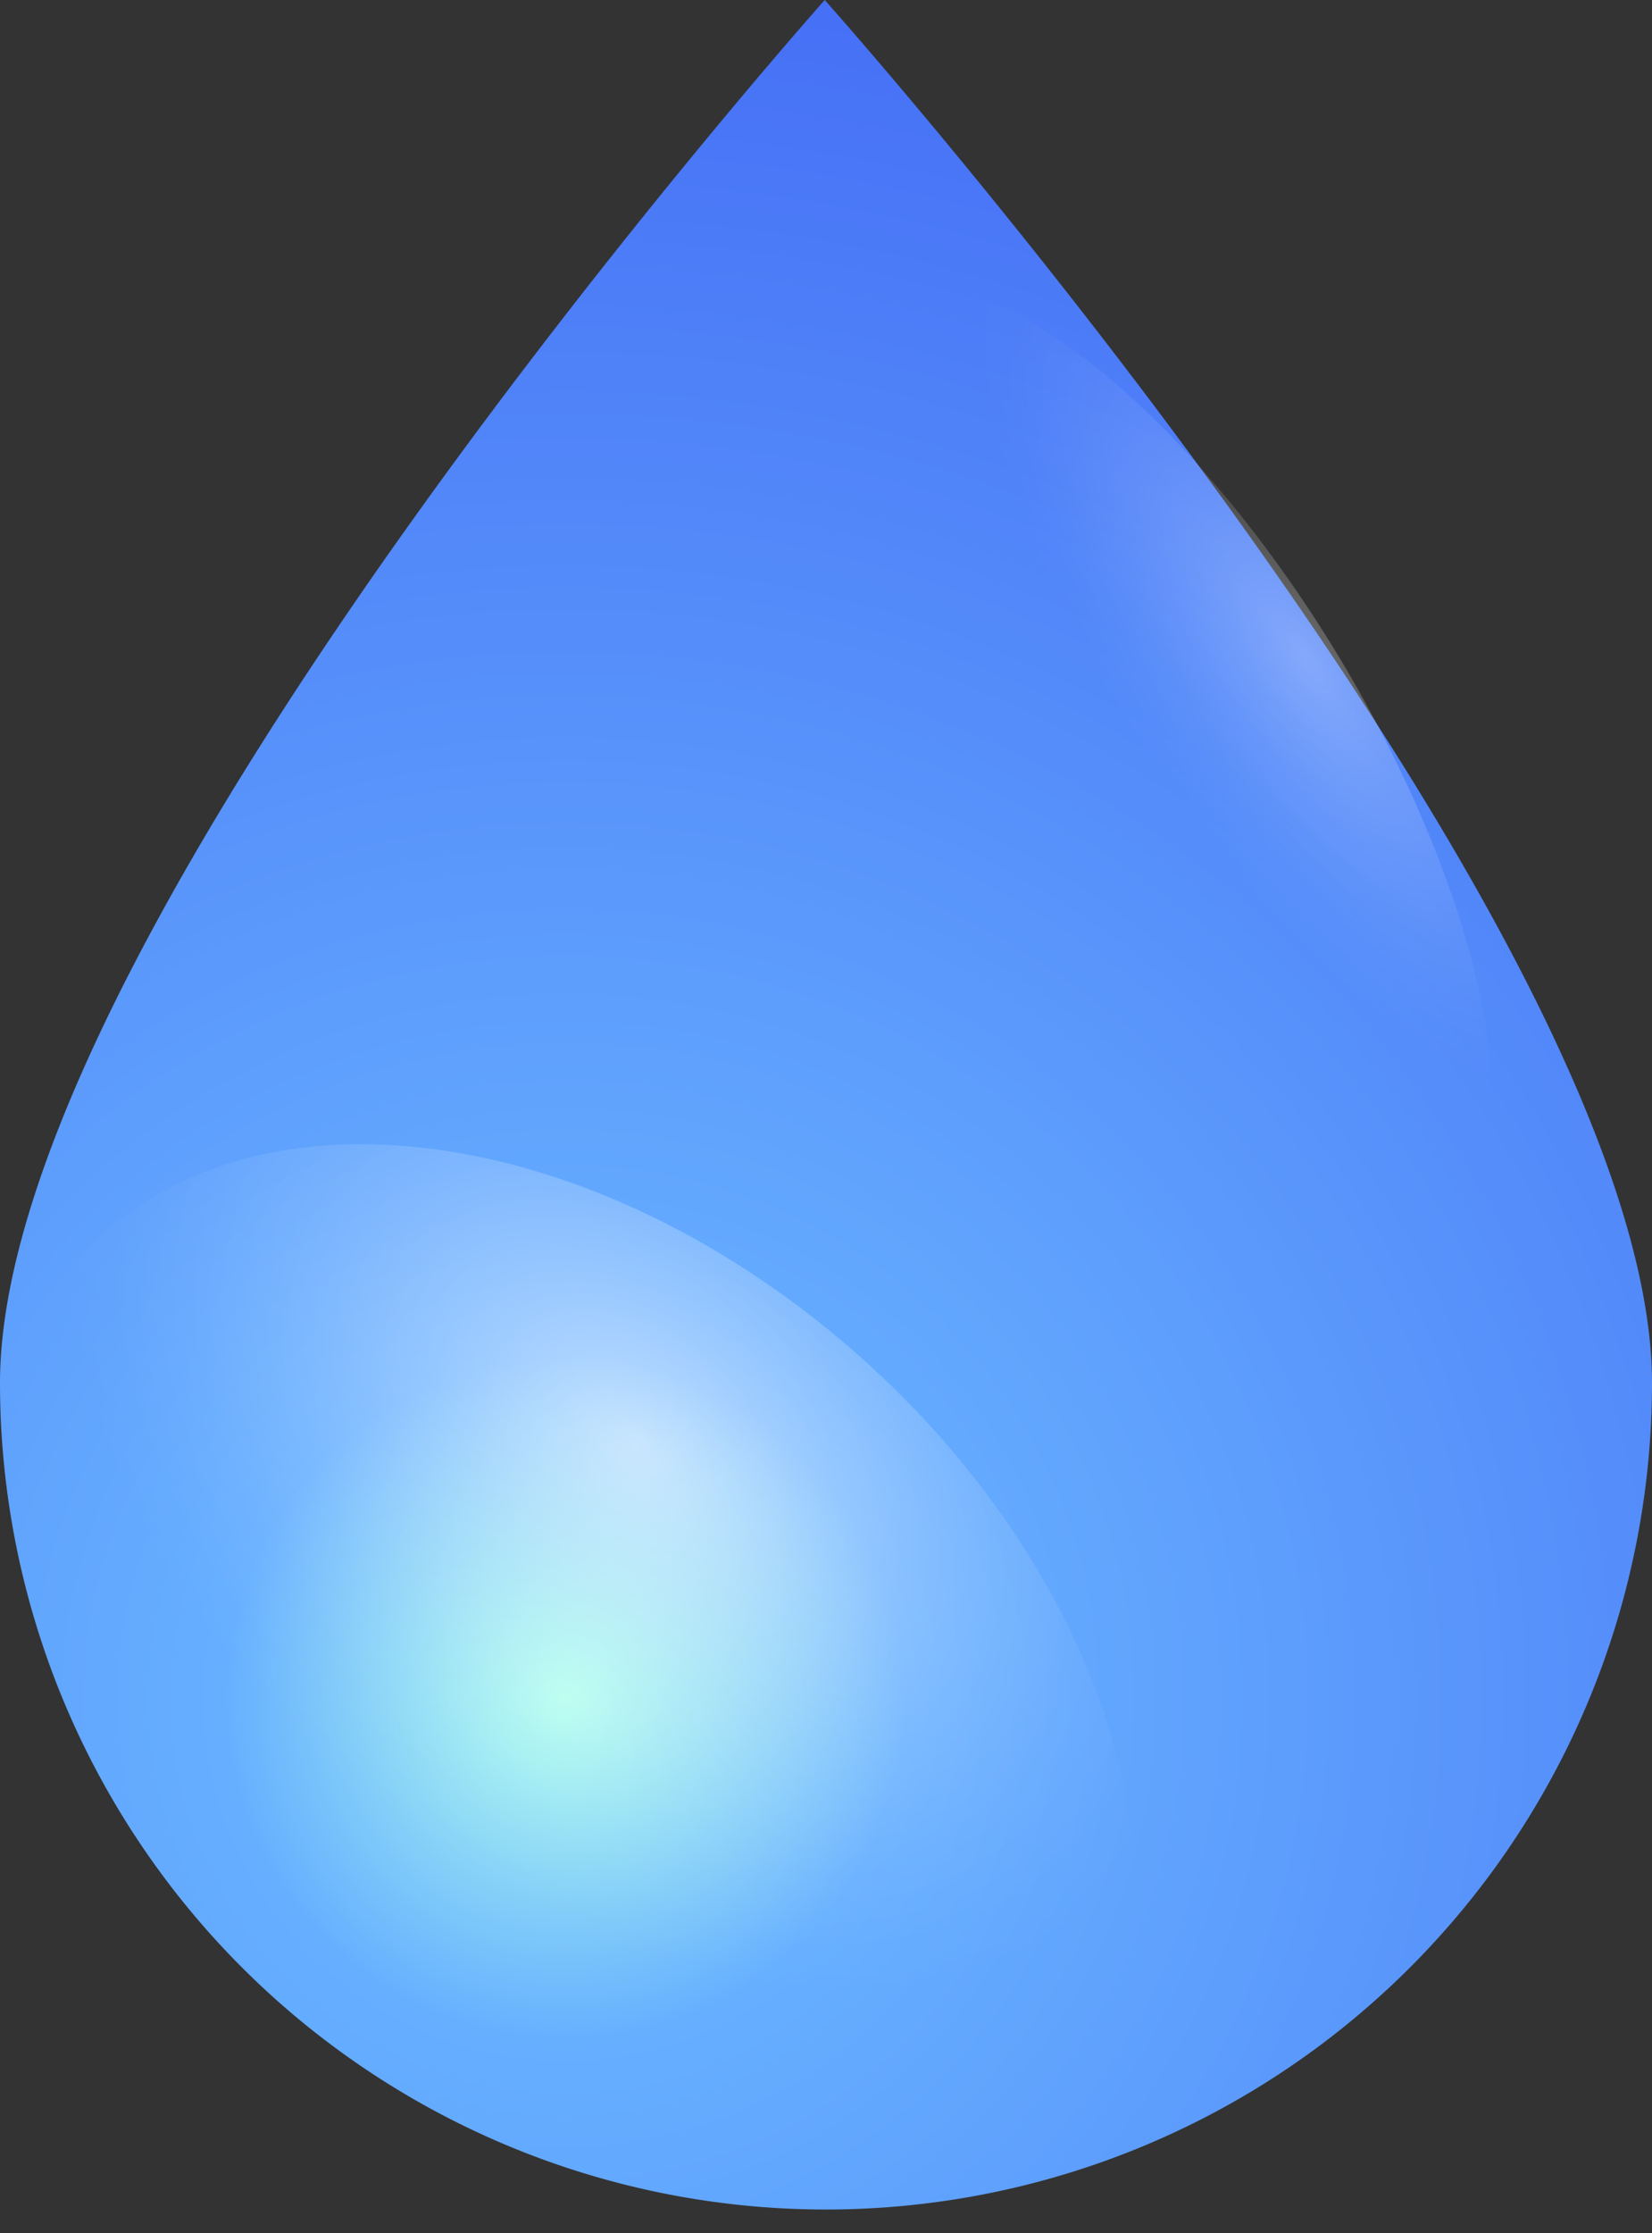 <svg xmlns="http://www.w3.org/2000/svg" xmlns:xlink="http://www.w3.org/1999/xlink" viewBox="0 0 52.08 70.35"><rect x="0" y="0" width="52.08" height="70.35" fill="#333333" stroke="none"/><defs><style>.cls-1{isolation:isolate;}.cls-2{fill:url(#radial-gradient);}.cls-3{opacity:0.6;fill:url(#radial-gradient-2);}.cls-3,.cls-4{mix-blend-mode:overlay;}.cls-4{opacity:0.3;fill:url(#Degradado_sin_nombre_34);}</style><radialGradient id="radial-gradient" cx="17.83" cy="53.51" r="56.55" gradientUnits="userSpaceOnUse"><stop offset="0" stop-color="#b0ffee"/><stop offset="0.19" stop-color="#66afff"/><stop offset="1" stop-color="#446cf5"/></radialGradient><radialGradient id="radial-gradient-2" cx="690.42" cy="-1956.94" r="9.81" gradientTransform="matrix(-0.84, 1.15, -1.62, -1.31, -2570.22, -3311.95)" gradientUnits="userSpaceOnUse"><stop offset="0" stop-color="#fff"/><stop offset="0.1" stop-color="#fff" stop-opacity="0.85"/><stop offset="0.29" stop-color="#fff" stop-opacity="0.59"/><stop offset="0.47" stop-color="#fff" stop-opacity="0.38"/><stop offset="0.63" stop-color="#fff" stop-opacity="0.22"/><stop offset="0.78" stop-color="#fff" stop-opacity="0.1"/><stop offset="0.91" stop-color="#fff" stop-opacity="0.03"/><stop offset="1" stop-color="#fff" stop-opacity="0"/></radialGradient><radialGradient id="Degradado_sin_nombre_34" cx="338.53" cy="1686.18" r="7" gradientTransform="matrix(0.65, -0.53, -1.32, -1.89, 2046.9, 3387.08)" xlink:href="#radial-gradient-2"/></defs><g class="cls-1"><g id="Layer_2" data-name="Layer 2"><g id="OBJECTS"><path class="cls-2" d="M52.08,43.57A26,26,0,0,1,0,43.57C0,29.18,26,0,26,0S52.07,29.19,52.08,43.57Z"/><path class="cls-3" d="M9.66,64.52C.9,57.41-2.54,46.58,2,40.32s15.34-5.56,24.1,1.56,12.2,18,7.65,24.2S18.42,71.64,9.66,64.52Z"/><path class="cls-4" d="M43.46,22.91c4.35,8.28,4.78,15.54,1,16.23S34,33.66,29.61,25.38s-4.78-15.54-1-16.23S39.11,14.63,43.46,22.91Z"/></g></g></g></svg>